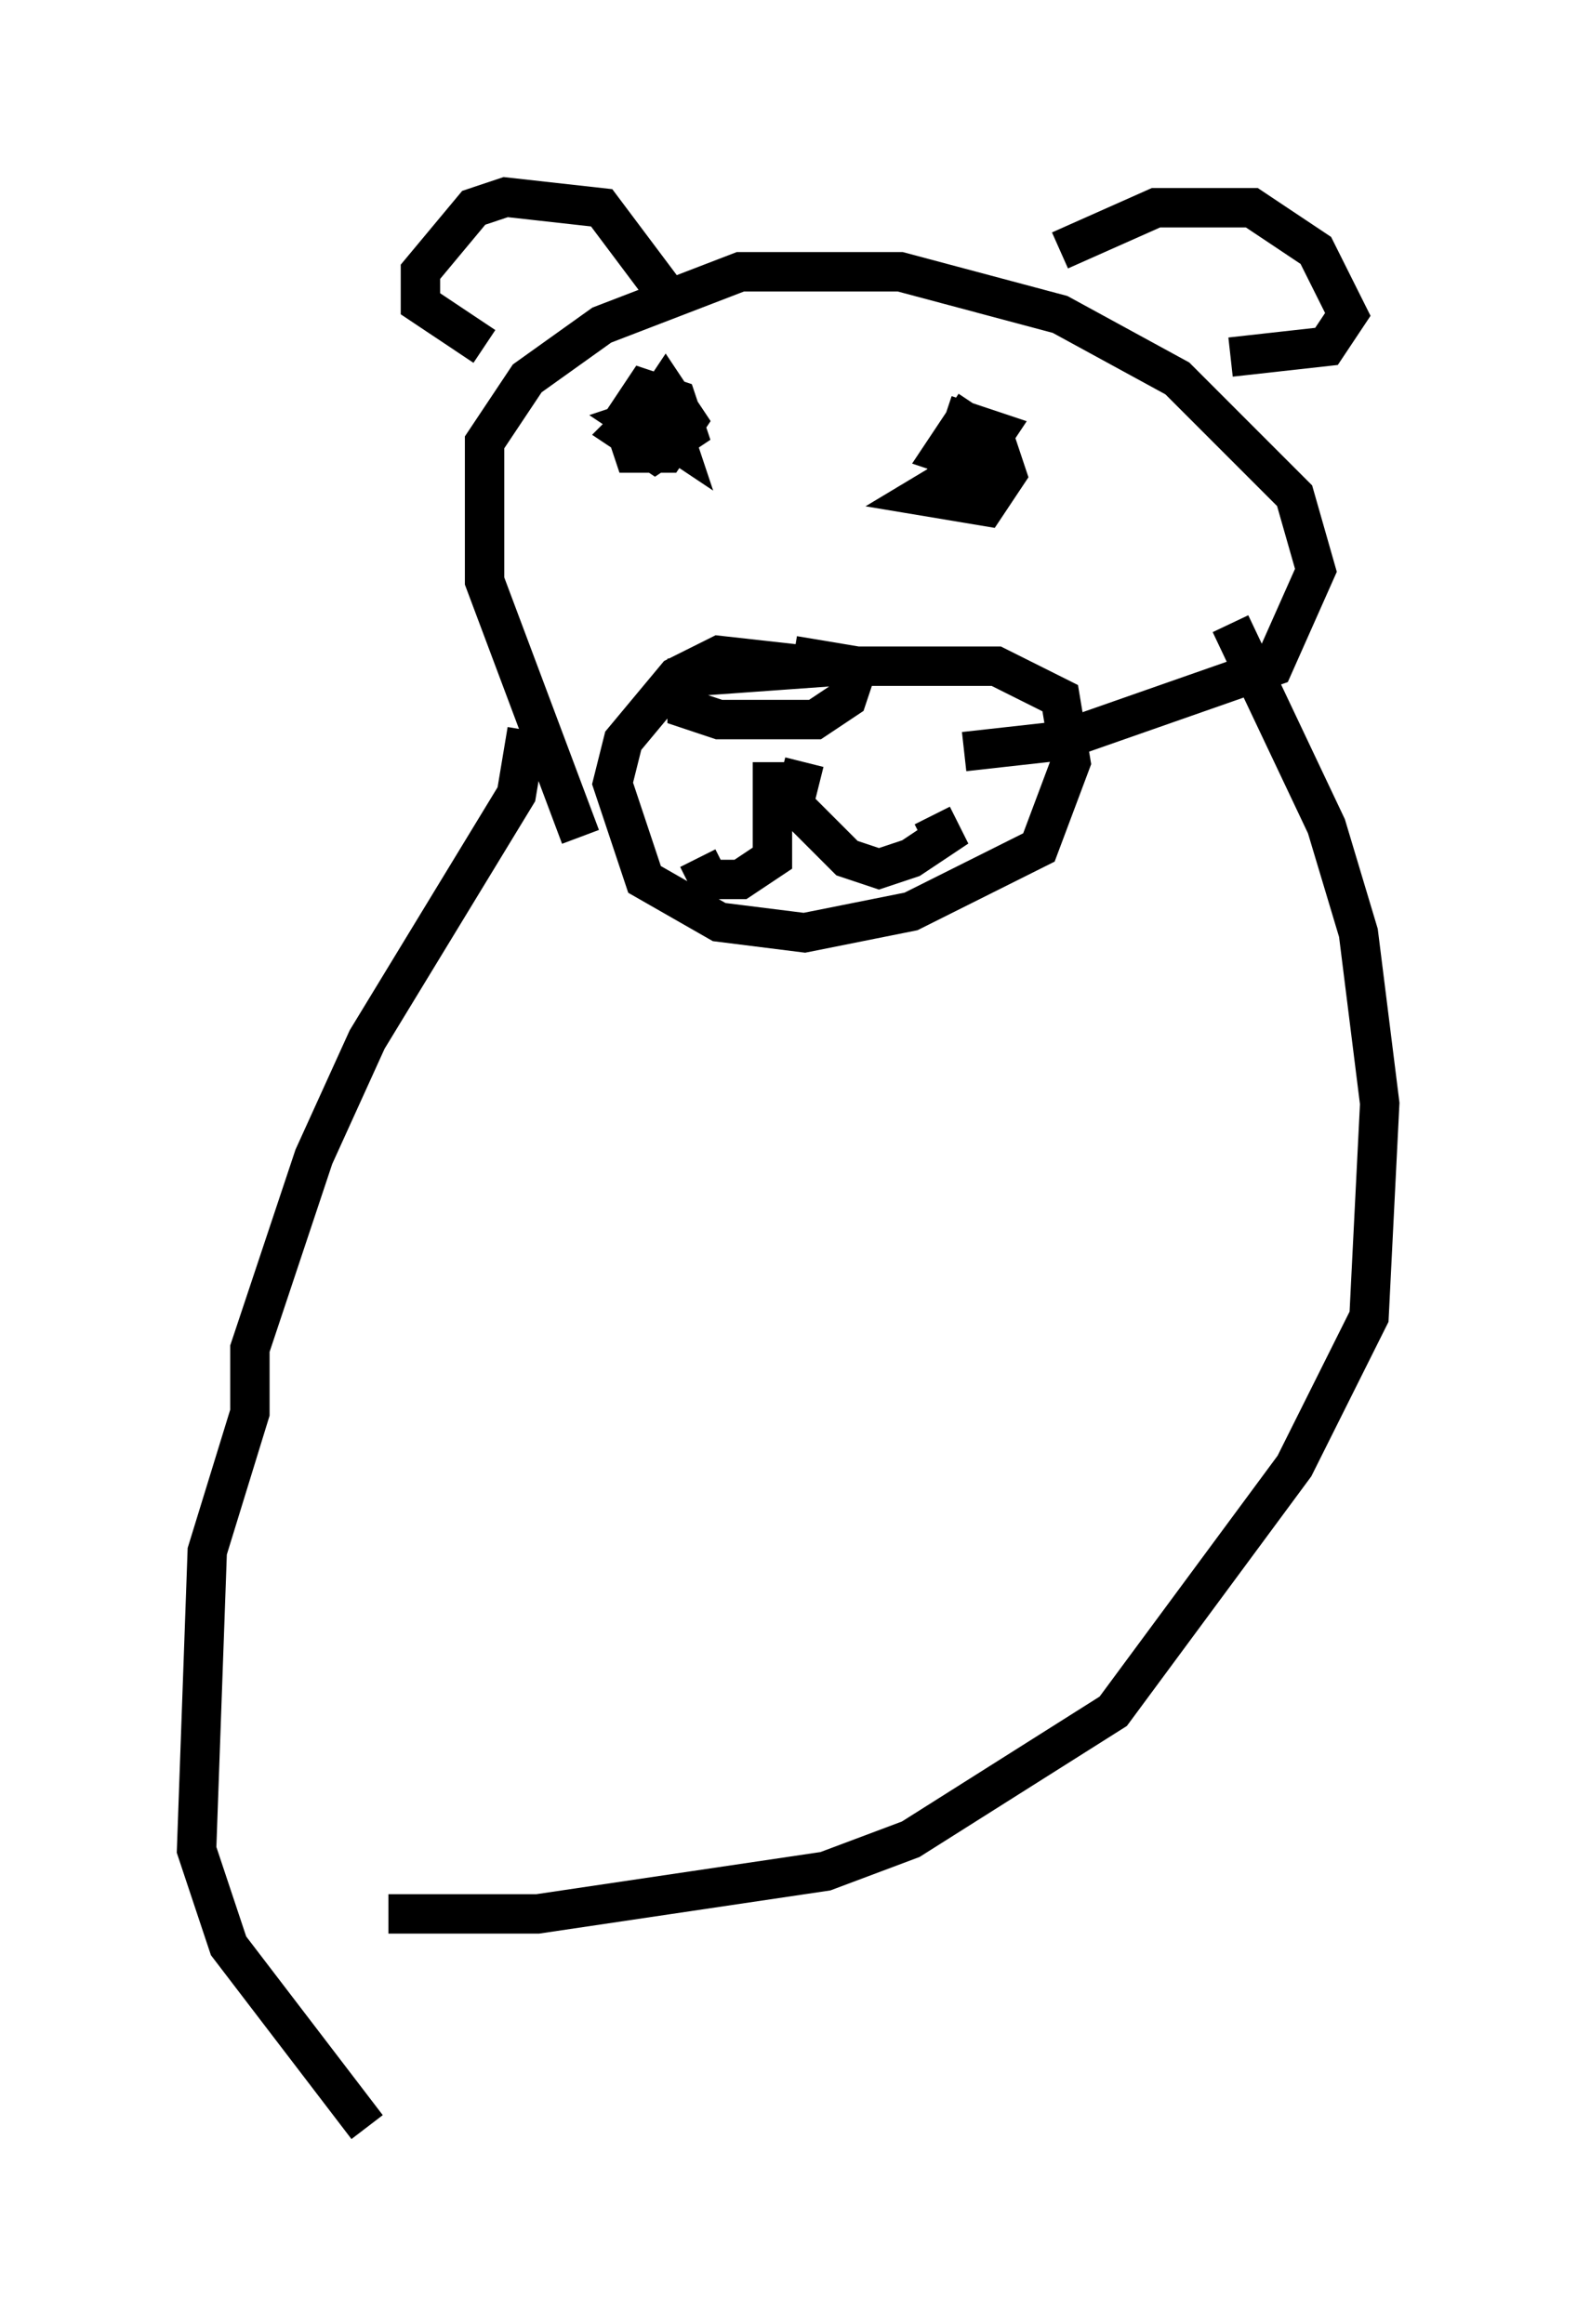 <?xml version="1.0" encoding="utf-8" ?>
<svg baseProfile="full" height="58.985" version="1.1" width="40.04" xmlns="http://www.w3.org/2000/svg" xmlns:ev="http://www.w3.org/2001/xml-events" xmlns:xlink="http://www.w3.org/1999/xlink"><defs /><rect fill="white" height="58.985" width="40.04" x="0" y="0" /><path d="M23.132, 18.261 m-2.436, -1.353 l-2.436, -0.271 -1.083, 0.541 l-1.353, 1.624 -0.271, 1.083 l0.812, 2.436 1.894, 1.083 l2.165, 0.271 2.706, -0.541 l3.248, -1.624 0.812, -2.165 l-0.271, -1.624 -1.624, -0.812 l-3.518, 0.0 m-2.165, 2.436 l0.0, 2.436 -0.812, 0.541 l-0.812, 0.0 -0.271, -0.541 m2.706, -2.436 l-0.271, 1.083 1.353, 1.353 l0.812, 0.271 0.812, -0.271 l0.812, -0.541 -0.271, -0.541 m-2.436, -3.789 l-3.789, 0.271 0.0, 0.812 l0.812, 0.271 2.436, 0.0 l0.812, -0.541 0.271, -0.812 l-1.624, -0.271 m-5.413, 4.601 l-2.436, -6.495 0.0, -3.518 l1.083, -1.624 1.894, -1.353 l3.518, -1.353 4.059, 0.0 l4.059, 1.083 2.977, 1.624 l2.977, 2.977 0.541, 1.894 l-1.083, 2.436 -5.413, 1.894 l-2.436, 0.271 m-7.578, -9.202 l-1.083, 1.083 0.812, 0.541 l0.812, -0.541 -0.271, -0.812 l-0.812, -0.271 -0.541, 0.812 l0.271, 0.812 0.812, 0.0 l0.541, -0.812 -0.541, -0.812 l-0.541, 0.812 0.812, 0.541 l-0.271, -0.812 -0.812, 0.271 l0.812, 0.541 m7.848, 0.541 l-1.353, 0.812 1.624, 0.271 l0.541, -0.812 -0.271, -0.812 l-0.812, -0.541 -0.541, 0.812 l0.812, 0.271 0.541, -0.812 l-0.812, -0.271 -0.271, 0.812 l0.812, 0.0 -0.271, -0.541 m-12.449, -2.165 l-1.624, -1.083 0.0, -0.812 l1.353, -1.624 0.812, -0.271 l2.436, 0.271 1.624, 2.165 m10.013, -1.083 l2.436, -1.083 2.436, 0.0 l1.624, 1.083 0.812, 1.624 l-0.541, 0.812 -2.436, 0.271 m-17.862, 9.472 l-0.271, 1.624 -3.789, 6.225 l-1.353, 2.977 -1.624, 4.871 l0.0, 1.624 -1.083, 3.518 l-0.271, 7.578 0.812, 2.436 l3.518, 4.601 m21.921, -38.159 l2.436, 5.142 0.812, 2.706 l0.541, 4.33 -0.271, 5.413 l-1.894, 3.789 -4.601, 6.225 l-5.142, 3.248 -2.165, 0.812 l-7.307, 1.083 -3.789, 0.0 " fill="none" stroke="black" stroke-width="1" /></svg>